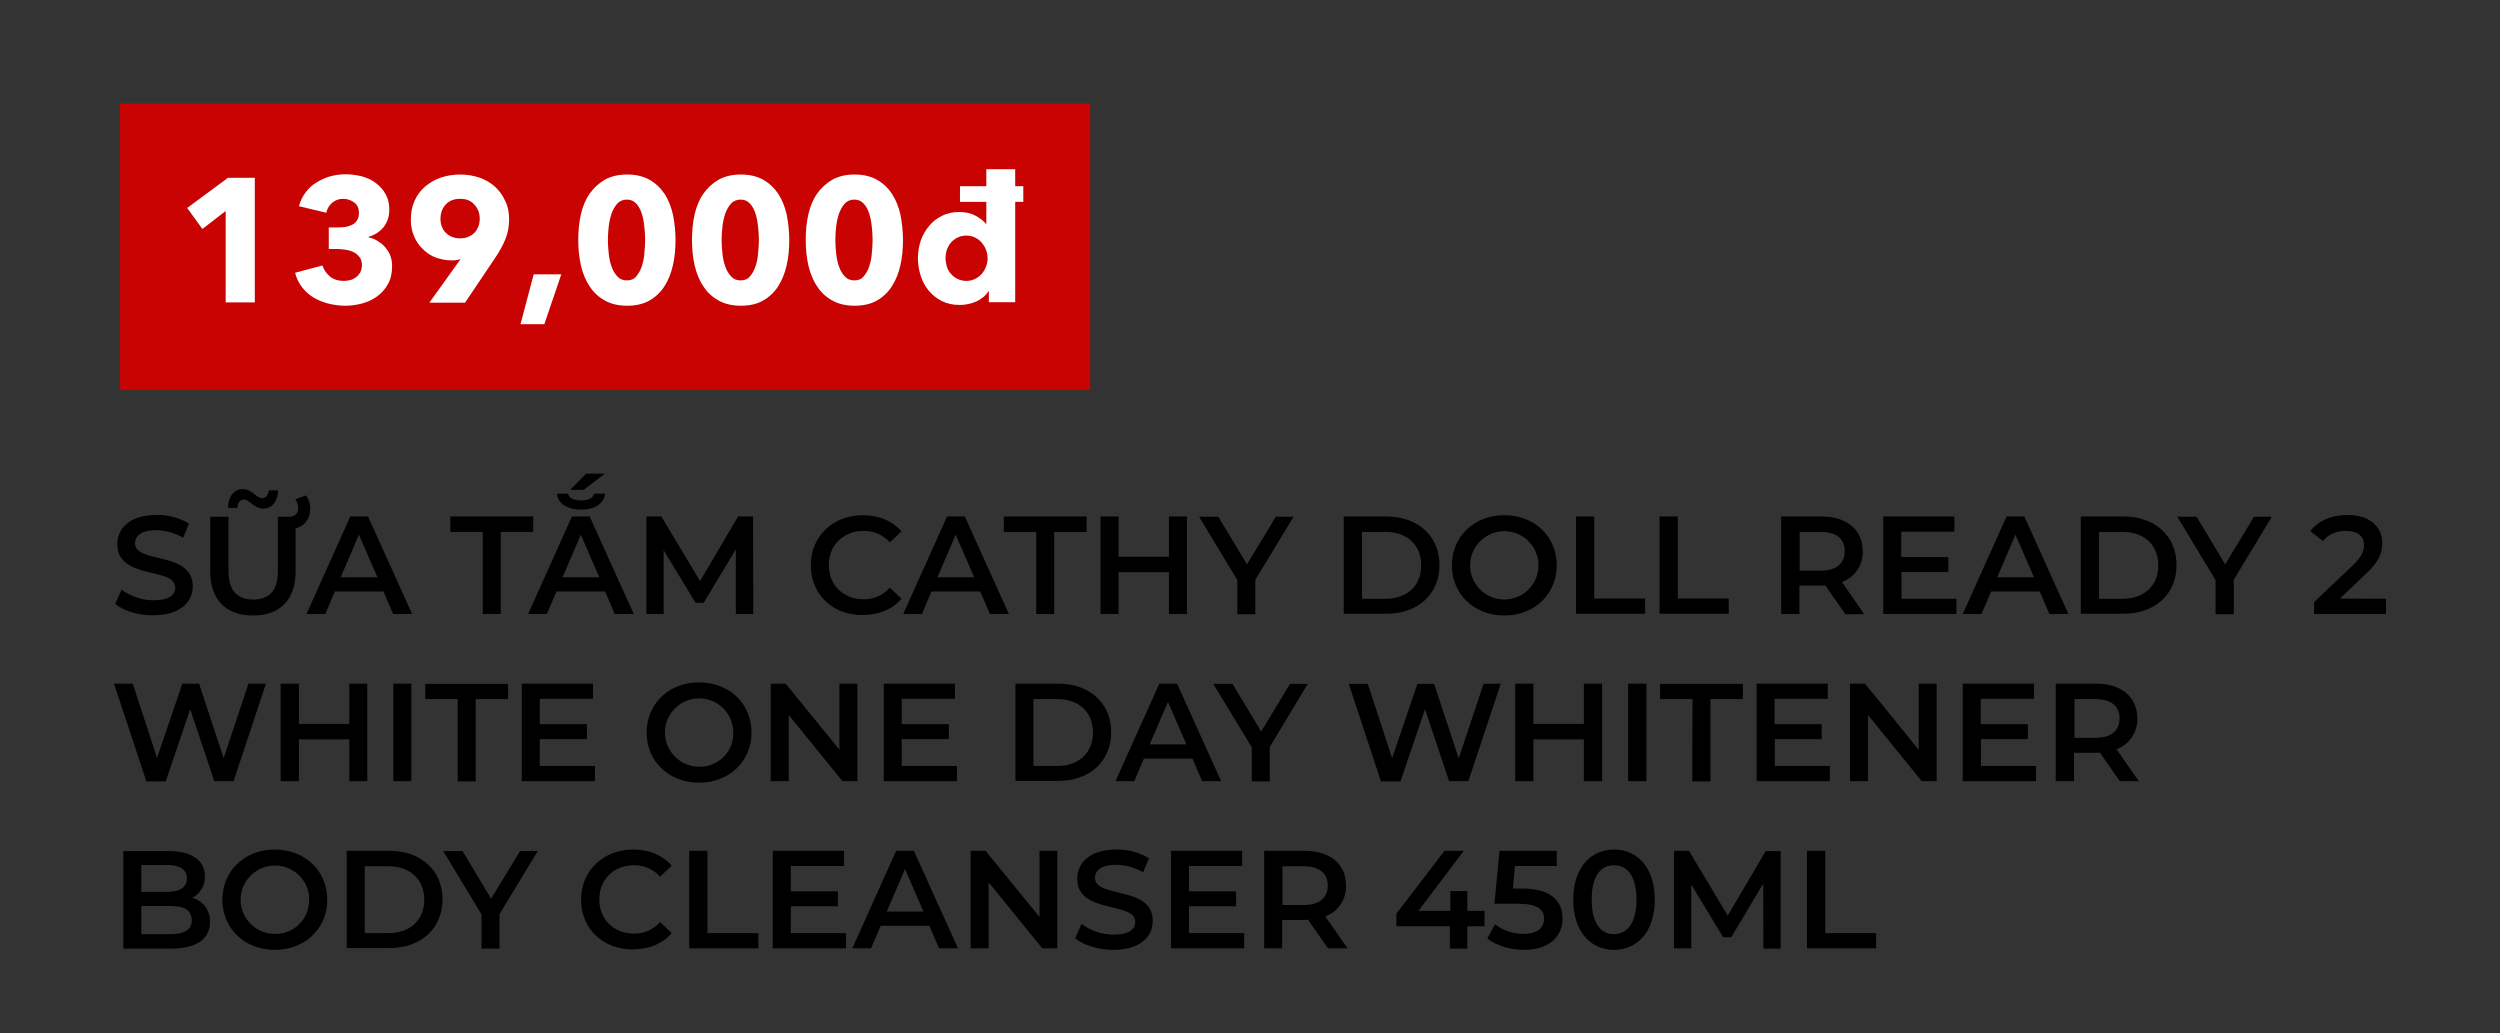 <?xml version="1.0" encoding="utf-8"?>
<!-- Generator: Adobe Illustrator 22.1.0, SVG Export Plug-In . SVG Version: 6.00 Build 0)  -->
<svg version="1.1" id="Layer_1" xmlns="http://www.w3.org/2000/svg" xmlns:xlink="http://www.w3.org/1999/xlink" x="0px" y="0px"
	 viewBox="0 0 987 408" style="enable-background:new 0 0 987 408;" xml:space="preserve">
<rect x="0" y="0" width="987" height="408" fill="#333333" stroke="none"/>
<style type="text/css">
	.st0{fill:#C90202;}
	.st1{fill:#FFFFFF;}
</style>
<title>Image convert 3</title>
<path d="M45.5,238.4l2.5-5.6c3.7,2.7,8.1,4.2,12.7,4.2c6,0,8.5-2.2,8.5-5c0-8.3-22.9-2.9-22.9-17.2c0-6.2,5-11.5,15.5-11.5
	c4.5-0.1,8.9,1.1,12.8,3.4l-2.3,5.6c-3.2-1.9-6.9-2.9-10.6-3c-5.9,0-8.4,2.3-8.4,5.2c0,8.2,22.8,2.9,22.8,17c0,6.2-5,11.4-15.6,11.4
	C54.6,243,48.6,241.1,45.5,238.4z"/>
<path d="M116.7,208.6v17.1c0,11.2-6.3,17.3-16.8,17.3S83,236.9,83,225.7v-21.7h7.2v21.4c0,7.9,3.6,11.3,9.8,11.3s9.7-3.4,9.7-11.3
	v-21.4h4.6c1.8,0.1,3.3-1.2,3.4-3c0-0.2,0-0.3,0-0.5c0-1.2-0.4-2.4-1.1-3.4l4.2-1.5c1.1,1.5,1.7,3.3,1.7,5.2
	C122.4,204.8,120.3,207.7,116.7,208.6z M93.7,200.5H90c0.1-4.5,2.4-7.4,5.9-7.4s5.5,3.6,7.5,3.6c1.5,0,2.6-1.2,2.7-3.1h3.7
	c-0.1,4.3-2.4,7.2-5.9,7.2s-5.5-3.6-7.5-3.6C94.8,197.2,93.8,198.4,93.7,200.5L93.7,200.5z"/>
<path d="M151.4,233.5h-19.2l-3.8,8.9H121l17.3-38.5h7l17.4,38.5h-7.5L151.4,233.5z M149,227.9l-7.3-16.8l-7.2,16.8H149z"/>
<path d="M190.6,210h-12.8v-6.1h32.7v6.1h-12.8v32.4h-7.1L190.6,210z"/>
<path d="M238.9,233.5h-19.2l-3.8,8.9h-7.4l17.3-38.5h7l17.4,38.5h-7.5L238.9,233.5z M219.9,194.9h4.4c0.2,1.7,2.3,2.7,5.1,2.7
	s4.9-1,5.1-2.7h4.4c-0.4,3.9-4.2,6.3-9.5,6.3S220.2,198.8,219.9,194.9z M236.6,227.9l-7.3-16.8l-7.2,16.8H236.6z M230.4,193.4h-5.3
	l6.3-6.4h7.4L230.4,193.4z"/>
<path d="M290.5,242.4v-25.5L277.8,238h-3.2L262,217.2v25.2h-6.8v-38.5h5.9l15.3,25.5l15-25.5h5.9l0.1,38.5H290.5z"/>
<path d="M320.1,223.2c0-11.5,8.8-19.8,20.6-19.8c6.3,0,11.7,2.3,15.2,6.4l-4.6,4.3c-2.6-2.9-6.4-4.6-10.3-4.5
	c-8,0-13.8,5.6-13.8,13.5s5.8,13.5,13.8,13.5c3.9,0.1,7.7-1.6,10.3-4.6l4.6,4.4c-3.6,4.2-9,6.4-15.3,6.4
	C328.9,243,320.1,234.7,320.1,223.2z"/>
<path d="M387,233.5h-19.3l-3.7,8.9h-7.4l17.3-38.5h7l17.4,38.5h-7.5L387,233.5z M384.6,227.9l-7.3-16.8l-7.2,16.8H384.6z"/>
<path d="M409.1,210h-12.8v-6.1H429v6.1h-12.8v32.4h-7.1V210z"/>
<path d="M468.6,203.9v38.5h-7.1v-16.5h-19.9v16.5h-7.1v-38.5h7.1v15.9h19.9v-15.9H468.6z"/>
<path d="M495.6,228.9v13.6h-7.1V229l-15.1-25h7.6l11.3,18.8l11.4-18.8h7L495.6,228.9z"/>
<path d="M530.5,203.9h16.8c12.5,0,21,7.7,21,19.2s-8.5,19.2-21,19.2h-16.8V203.9z M547,236.4c8.6,0,14.1-5.2,14.1-13.2
	S555.6,210,547,210h-9.3v26.4L547,236.4z"/>
<path d="M573.2,223.2c0-11.4,8.8-19.8,20.7-19.8s20.7,8.4,20.7,19.8s-8.8,19.8-20.7,19.8S573.2,234.6,573.2,223.2z M607.4,223.2
	c0-7.5-6.1-13.5-13.5-13.5s-13.5,6.1-13.5,13.5c0,0,0,0,0,0c0,7.5,6.1,13.5,13.5,13.5S607.4,230.7,607.4,223.2
	C607.4,223.2,607.4,223.2,607.4,223.2z"/>
<path d="M622.2,203.9h7.2v32.4h20.1v6h-27.3V203.9z"/>
<path d="M655.2,203.9h7.2v32.4h20.1v6h-27.3V203.9z"/>
<path d="M728.5,242.4l-7.9-11.3c-0.5,0-1,0.1-1.5,0.1h-8.7v11.2h-7.2v-38.5h15.8c10.1,0,16.4,5.2,16.4,13.7
	c0.2,5.4-3.1,10.3-8.2,12.2l8.8,12.7H728.5z M718.8,210h-8.3v15.3h8.3c6.3,0,9.5-2.9,9.5-7.7S725.1,210,718.8,210z"/>
<path d="M772.4,236.4v6h-28.9v-38.5h28.1v6h-21v10h18.6v5.9h-18.5v10.6H772.4z"/>
<path d="M805.3,233.5h-19.2l-3.8,8.9h-7.4l17.3-38.5h7l17.4,38.5h-7.5L805.3,233.5z M803,227.9l-7.3-16.8l-7.2,16.8H803z"/>
<path d="M821.5,203.9h16.8c12.5,0,21,7.7,21,19.2s-8.5,19.2-21,19.2h-16.8V203.9z M838,236.4c8.6,0,14.1-5.2,14.1-13.2
	S846.6,210,838,210h-9.3v26.4L838,236.4z"/>
<path d="M881.9,228.9v13.6h-7.2V229l-15.1-25h7.6l11.3,18.8l11.4-18.8h7L881.9,228.9z"/>
<path d="M942,236.4v6h-28.4v-4.7l15.3-14.5c3.7-3.6,4.4-5.8,4.4-8c0-3.5-2.4-5.6-7.2-5.6c-3.7,0-6.9,1.3-9,4l-5-3.9
	c3-4,8.3-6.4,14.6-6.4c8.4,0,13.8,4.2,13.8,11.1c0,3.7-1,7.1-6.4,12.1l-10.3,9.8L942,236.4z"/>
<path d="M105,269.9l-12.8,38.5h-7.6L75.1,280l-9.7,28.5h-7.6L45,269.9h7.4l9.6,29.3l10-29.3h6.6l9.7,29.4l9.8-29.4H105z"/>
<path d="M145,269.9v38.5h-7.1v-16.5H118v16.5h-7.2v-38.5h7.2v15.9h19.9v-15.9H145z"/>
<path d="M155.3,269.9h7.1v38.5h-7.1V269.9z"/>
<path d="M180.7,276h-12.8v-6h32.7v6h-12.8v32.5h-7.1V276z"/>
<path d="M234.9,302.4v6H206v-38.5h28.1v6h-21v10h18.6v5.9h-18.6v10.6H234.9z"/>
<path d="M255.3,289.2c0-11.4,8.8-19.8,20.7-19.8s20.7,8.4,20.7,19.8S287.9,309,276,309S255.3,300.6,255.3,289.2z M289.5,289.2
	c0-7.5-6.1-13.5-13.5-13.5s-13.5,6.1-13.5,13.5s6.1,13.5,13.5,13.5l0,0c7.2,0.2,13.3-5.5,13.5-12.7
	C289.5,289.7,289.5,289.5,289.5,289.2z"/>
<path d="M338.5,269.9v38.5h-5.9l-21.2-26.1v26.1h-7.1v-38.5h5.9l21.2,26.1v-26.1H338.5z"/>
<path d="M377.8,302.4v6h-28.9v-38.5H377v6h-21v10h18.6v5.9H356v10.6H377.8z"/>
<path d="M400.9,269.9h16.8c12.5,0,21,7.7,21,19.2s-8.5,19.2-21,19.2h-16.8V269.9z M417.4,302.4c8.6,0,14.1-5.2,14.1-13.2
	S426,276,417.4,276h-9.4v26.4L417.4,302.4z"/>
<path d="M470.8,299.5h-19.2l-3.8,8.9h-7.4l17.3-38.5h7l17.4,38.5h-7.5L470.8,299.5z M468.4,293.9l-7.3-16.8l-7.2,16.8H468.4z"/>
<path d="M501.3,294.9v13.6h-7.1V295L479,270h7.6l11.3,18.8l11.4-18.8h7L501.3,294.9z"/>
<path d="M592.5,269.9l-12.8,38.5h-7.6l-9.5-28.4l-9.7,28.5h-7.7L532.5,270h7.5l9.6,29.3l10-29.3h6.6l9.7,29.4l9.8-29.4L592.5,269.9z
	"/>
<path d="M632.5,269.9v38.5h-7.2v-16.5h-19.9v16.5h-7.2v-38.5h7.2v15.9h19.9v-15.9H632.5z"/>
<path d="M642.8,269.9h7.2v38.5h-7.2V269.9z"/>
<path d="M668.2,276h-12.8v-6h32.7v6h-12.8v32.5h-7.2L668.2,276z"/>
<path d="M722.4,302.4v6h-28.9v-38.5h28.1v6h-21v10h18.6v5.9h-18.5v10.6H722.4z"/>
<path d="M764.6,269.9v38.5h-5.9l-21.2-26.1v26.1h-7.1v-38.5h5.9l21.2,26.1v-26.1H764.6z"/>
<path d="M803.8,302.4v6h-28.9v-38.5H803v6h-21v10h18.6v5.9h-18.5v10.6H803.8z"/>
<path d="M836.9,308.4l-7.9-11.3c-0.5,0-1,0.1-1.5,0.1h-8.7v11.2h-7.2v-38.5h15.8c10.1,0,16.4,5.2,16.4,13.7
	c0.2,5.4-3.1,10.3-8.2,12.2l8.8,12.6H836.9z M827.3,276h-8.3v15.3h8.3c6.3,0,9.5-2.9,9.5-7.7C836.8,278.8,833.5,276,827.3,276z"/>
<path d="M82.9,364c0,6.6-5.2,10.5-15.1,10.5H48.7V336h18c9.2,0,14.2,3.9,14.2,10c0.1,3.5-1.8,6.8-5,8.5
	C80.2,355.6,83.1,359.6,82.9,364z M55.8,341.5v10.6H66c5,0,7.8-1.8,7.8-5.3s-2.8-5.3-7.8-5.3H55.8z M75.7,363.3
	c0-3.9-2.9-5.6-8.3-5.6H55.8v11.1h11.5C72.8,368.8,75.7,367.1,75.7,363.3z"/>
<path d="M87.8,355.2c0-11.4,8.8-19.8,20.7-19.8s20.7,8.4,20.7,19.8s-8.8,19.8-20.7,19.8S87.8,366.6,87.8,355.2z M122.1,355.2
	c0-7.5-6.1-13.5-13.5-13.5S95,347.7,95,355.2s6.1,13.5,13.5,13.5l0,0c7.2,0.2,13.3-5.5,13.5-12.7
	C122.1,355.7,122.1,355.5,122.1,355.2z"/>
<path d="M136.9,335.9h16.8c12.5,0,21,7.7,21,19.2s-8.5,19.2-21,19.2h-16.8V335.9z M153.4,368.4c8.6,0,14.1-5.2,14.1-13.2
	s-5.6-13.2-14.1-13.2H144v26.4L153.4,368.4z"/>
<path d="M197.2,360.9v13.6h-7.1V361L175,336h7.6l11.3,18.8l11.4-18.8h7L197.2,360.9z"/>
<path d="M229.4,355.2c0-11.5,8.8-19.8,20.6-19.8c6.3,0,11.7,2.3,15.2,6.4l-4.6,4.3c-2.6-2.9-6.4-4.6-10.3-4.5
	c-8,0-13.7,5.6-13.7,13.5s5.8,13.5,13.7,13.5c3.9,0.1,7.7-1.6,10.3-4.6l4.6,4.4c-3.6,4.2-9,6.4-15.3,6.4
	C238.2,375,229.4,366.7,229.4,355.2z"/>
<path d="M272.2,335.9h7.1v32.5h20.1v6h-27.3V335.9z"/>
<path d="M334,368.4v6h-28.9v-38.5h28.1v6h-21v10h18.6v5.9h-18.6v10.6H334z"/>
<path d="M366.9,365.5h-19.2l-3.8,8.9h-7.4l17.3-38.5h7l17.4,38.5h-7.5L366.9,365.5z M364.6,359.9l-7.3-16.8l-7.2,16.8H364.6z"/>
<path d="M417.4,335.9v38.5h-5.9l-21.2-26.1v26.1h-7.1v-38.5h5.9l21.3,26.1v-26.1H417.4z"/>
<path d="M424.5,370.4l2.5-5.6c3.7,2.7,8.1,4.2,12.7,4.2c6,0,8.5-2.1,8.5-5c0-8.3-22.9-2.9-22.9-17.1c0-6.2,4.9-11.5,15.5-11.5
	c4.5-0.1,8.9,1.1,12.8,3.4l-2.3,5.6c-3.2-1.9-6.9-2.9-10.6-3c-5.9,0-8.4,2.3-8.4,5.2c0,8.2,22.8,2.9,22.8,17c0,6.2-5,11.4-15.6,11.4
	C433.6,375,427.6,373.1,424.5,370.4z"/>
<path d="M491.2,368.4v6h-28.9v-38.5h28.1v6h-21v10H488v5.9h-18.6v10.6H491.2z"/>
<path d="M524.3,374.4l-7.9-11.3c-0.5,0-1,0.1-1.5,0.1h-8.7v11.2h-7.1v-38.5H515c10.1,0,16.4,5.2,16.4,13.7
	c0.2,5.4-3.1,10.4-8.2,12.2l8.8,12.6H524.3z M514.7,342h-8.4v15.3h8.4c6.3,0,9.5-2.9,9.5-7.7C524.2,344.8,520.9,342,514.7,342z"/>
<path d="M586.1,365.7h-6.8v8.8h-6.9v-8.8h-21.1v-5l19-24.8h7.6L560,359.6h12.6v-7.8h6.7v7.8h6.8L586.1,365.7z"/>
<path d="M616.9,362.6c0,6.8-4.9,12.4-15.2,12.4c-5.4,0-10.9-1.6-14.5-4.5l3-5.6c3.2,2.5,7.2,3.8,11.3,3.8c5.1,0,8.1-2.2,8.1-5.9
	s-2.4-6-10.3-6h-9.3l2-20.9h22.6v6h-16.5l-0.8,8.9h3.7C612.4,350.8,616.9,355.8,616.9,362.6z"/>
<path d="M621.1,355.2c0-12.6,6.9-19.8,16.1-19.8s16.1,7.1,16.1,19.8s-6.9,19.8-16.1,19.8S621.1,367.8,621.1,355.2z M646.1,355.2
	c0-9.3-3.6-13.6-8.9-13.6s-8.8,4.3-8.8,13.6s3.6,13.6,8.8,13.6S646,364.5,646.1,355.2L646.1,355.2z"/>
<path d="M696.2,374.4l-0.1-25.5L683.5,370h-3.2l-12.6-20.8v25.2h-6.8v-38.5h5.9l15.3,25.6l15-25.5h5.9l0,38.5H696.2z"/>
<path d="M713.4,335.9h7.2v32.5h20.1v6h-27.3V335.9z"/>
<g id="_Rectangle_">
	<rect x="47.4" y="40.9" class="st0" width="383" height="113.1"/>
</g>
<g>
	<path class="st1" d="M89.1,119.4V83.3l-9.2,7.1l-6-8.3L90,70.2h10.6v49.2H89.1z"/>
	<path class="st1" d="M154.8,105.1c0,2.7-0.5,5-1.6,7c-1.1,2-2.5,3.6-4.3,4.9c-1.8,1.3-3.7,2.2-5.9,2.8c-2.2,0.6-4.4,0.9-6.7,0.9
		c-2.2,0-4.4-0.3-6.5-0.8c-2.1-0.5-4-1.3-5.8-2.3c-1.7-1-3.3-2.4-4.6-4c-1.3-1.6-2.3-3.6-2.9-5.9l10.8-2.9c0.5,1.6,1.4,3,2.9,4.3
		c1.4,1.2,3.3,1.8,5.5,1.8c0.8,0,1.7-0.1,2.5-0.3c0.9-0.2,1.6-0.6,2.3-1.1c0.7-0.5,1.2-1.1,1.7-1.9c0.4-0.8,0.7-1.8,0.7-2.9
		c0-1.3-0.3-2.3-0.9-3.1c-0.6-0.8-1.3-1.5-2.3-2c-1-0.5-2-0.8-3.2-1c-1.2-0.2-2.4-0.3-3.6-0.3h-3.1v-8.5h3.4c1.1,0,2.2-0.1,3.2-0.2
		c1-0.2,1.9-0.5,2.7-0.9c0.8-0.4,1.5-1,1.9-1.8c0.5-0.7,0.7-1.7,0.7-2.9c0-1.8-0.6-3.1-1.9-4.1c-1.3-0.9-2.7-1.4-4.3-1.4
		c-1.7,0-3.1,0.5-4.3,1.5c-1.2,1-2,2.3-2.4,4L118,81.4c0.6-2.1,1.5-3.9,2.7-5.5c1.2-1.6,2.6-2.9,4.3-3.9c1.6-1,3.4-1.8,5.4-2.4
		c1.9-0.5,3.9-0.8,6-0.8c2.2,0,4.3,0.3,6.4,0.8c2.1,0.6,3.9,1.4,5.5,2.6c1.6,1.2,2.9,2.6,3.9,4.4c1,1.7,1.5,3.8,1.5,6.2
		c0,2.7-0.8,5-2.3,6.9c-1.6,1.9-3.5,3.1-5.9,3.8v0.2c1.4,0.3,2.7,0.8,3.8,1.6c1.2,0.7,2.2,1.6,3,2.6c0.8,1,1.5,2.1,1.9,3.3
		C154.6,102.4,154.8,103.7,154.8,105.1z"/>
	<path class="st1" d="M201,86.5c0,2.9-0.5,5.6-1.5,8c-1,2.4-2.3,4.8-4,7.3l-11.9,17.7h-14.1l12.2-17l0.1-0.2
		c-0.5,0.2-1.1,0.3-1.7,0.4c-0.6,0.1-1.2,0.1-1.8,0.1c-2.2,0-4.2-0.4-6.2-1.1s-3.7-1.9-5.1-3.3c-1.5-1.4-2.7-3.1-3.5-5.1
		c-0.9-2-1.3-4.2-1.3-6.6c0-2.8,0.5-5.3,1.5-7.5c1-2.2,2.4-4.1,4.2-5.6c1.8-1.5,3.8-2.7,6.2-3.5c2.4-0.8,4.9-1.2,7.5-1.2
		c2.7,0,5.2,0.4,7.6,1.2c2.4,0.8,4.4,2,6.1,3.5c1.7,1.5,3.1,3.4,4.1,5.6C200.5,81.4,201,83.8,201,86.5z M189.4,86.3
		c0-2.1-0.7-4-2.1-5.5c-1.4-1.6-3.2-2.3-5.6-2.3s-4.3,0.7-5.7,2.2c-1.4,1.5-2.1,3.4-2.1,5.7c0,2.2,0.7,4.1,2.1,5.5s3.3,2.2,5.6,2.2
		c2.3,0,4.2-0.7,5.7-2.2C188.6,90.5,189.4,88.7,189.4,86.3z"/>
	<path class="st1" d="M214.9,128h-9.4l5.2-19.7h10.9L214.9,128z"/>
	<path class="st1" d="M266.7,94.7c0,3.5-0.3,6.8-1,9.9c-0.7,3.2-1.8,5.9-3.3,8.3c-1.5,2.4-3.5,4.3-5.9,5.7c-2.4,1.4-5.4,2.1-8.9,2.1
		s-6.4-0.7-8.9-2.1c-2.5-1.4-4.5-3.3-6-5.7c-1.6-2.4-2.7-5.2-3.4-8.3c-0.7-3.2-1-6.5-1-9.9s0.3-6.8,1-9.9s1.8-5.9,3.4-8.2
		c1.6-2.3,3.6-4.2,6-5.6c2.5-1.4,5.4-2.1,8.9-2.1s6.4,0.7,8.9,2.1c2.4,1.4,4.4,3.3,5.9,5.6c1.5,2.3,2.6,5.1,3.3,8.2
		C266.3,87.9,266.7,91.2,266.7,94.7z M254.7,94.7c0-1.5-0.1-3.2-0.3-5.1c-0.2-1.9-0.5-3.6-1-5.2c-0.5-1.6-1.2-2.9-2.2-4
		c-1-1.1-2.2-1.6-3.7-1.6s-2.8,0.5-3.8,1.6c-1,1.1-1.7,2.4-2.3,4c-0.5,1.6-0.9,3.3-1.1,5.2c-0.2,1.9-0.3,3.5-0.3,5.1
		c0,1.6,0.1,3.3,0.3,5.2c0.2,1.9,0.5,3.6,1.1,5.2c0.5,1.6,1.3,2.9,2.3,4c1,1.1,2.2,1.6,3.8,1.6s2.8-0.5,3.7-1.6
		c0.9-1.1,1.7-2.4,2.2-4c0.5-1.6,0.9-3.3,1-5.2C254.6,98,254.7,96.3,254.7,94.7z"/>
	<path class="st1" d="M311.6,94.7c0,3.5-0.3,6.8-1,9.9c-0.7,3.2-1.8,5.9-3.3,8.3c-1.5,2.4-3.5,4.3-5.9,5.7c-2.4,1.4-5.4,2.1-8.9,2.1
		s-6.4-0.7-8.9-2.1c-2.5-1.4-4.5-3.3-6-5.7c-1.6-2.4-2.7-5.2-3.4-8.3c-0.7-3.2-1-6.5-1-9.9s0.3-6.8,1-9.9s1.8-5.9,3.4-8.2
		c1.6-2.3,3.6-4.2,6-5.6c2.5-1.4,5.4-2.1,8.9-2.1s6.4,0.7,8.9,2.1c2.4,1.4,4.4,3.3,5.9,5.6c1.5,2.3,2.6,5.1,3.3,8.2
		C311.2,87.9,311.6,91.2,311.6,94.7z M299.6,94.7c0-1.5-0.1-3.2-0.3-5.1c-0.2-1.9-0.5-3.6-1-5.2c-0.5-1.6-1.2-2.9-2.2-4
		c-1-1.1-2.2-1.6-3.7-1.6s-2.8,0.5-3.8,1.6c-1,1.1-1.7,2.4-2.3,4c-0.5,1.6-0.9,3.3-1.1,5.2c-0.2,1.9-0.3,3.5-0.3,5.1
		c0,1.6,0.1,3.3,0.3,5.2c0.2,1.9,0.5,3.6,1.1,5.2c0.5,1.6,1.3,2.9,2.3,4c1,1.1,2.2,1.6,3.8,1.6s2.8-0.5,3.7-1.6
		c0.9-1.1,1.7-2.4,2.2-4c0.5-1.6,0.9-3.3,1-5.2C299.5,98,299.6,96.3,299.6,94.7z"/>
	<path class="st1" d="M356.5,94.7c0,3.5-0.3,6.8-1,9.9c-0.7,3.2-1.8,5.9-3.3,8.3c-1.5,2.4-3.5,4.3-5.9,5.7c-2.4,1.4-5.4,2.1-8.9,2.1
		s-6.4-0.7-8.9-2.1c-2.5-1.4-4.5-3.3-6-5.7c-1.6-2.4-2.7-5.2-3.4-8.3c-0.7-3.2-1-6.5-1-9.9s0.3-6.8,1-9.9s1.8-5.9,3.4-8.2
		c1.6-2.3,3.6-4.2,6-5.6c2.5-1.4,5.4-2.1,8.9-2.1s6.4,0.7,8.9,2.1c2.4,1.4,4.4,3.3,5.9,5.6c1.5,2.3,2.6,5.1,3.3,8.2
		C356.1,87.9,356.5,91.2,356.5,94.7z M344.5,94.7c0-1.5-0.1-3.2-0.3-5.1c-0.2-1.9-0.5-3.6-1-5.2c-0.5-1.6-1.2-2.9-2.2-4
		c-1-1.1-2.2-1.6-3.7-1.6s-2.8,0.5-3.8,1.6c-1,1.1-1.7,2.4-2.3,4c-0.5,1.6-0.9,3.3-1.1,5.2c-0.2,1.9-0.3,3.5-0.3,5.1
		c0,1.6,0.1,3.3,0.3,5.2c0.2,1.9,0.5,3.6,1.1,5.2c0.5,1.6,1.3,2.9,2.3,4c1,1.1,2.2,1.6,3.8,1.6s2.8-0.5,3.7-1.6
		c0.9-1.1,1.7-2.4,2.2-4c0.5-1.6,0.9-3.3,1-5.2C344.4,98,344.5,96.3,344.5,94.7z"/>
	<path class="st1" d="M390.4,119.4v-4.5h-0.1c-1.1,1.8-2.7,3.1-4.8,4.1c-2.1,0.9-4.3,1.4-6.6,1.4c-2.6,0-4.9-0.5-7-1.5
		c-2-1-3.8-2.4-5.2-4.1c-1.4-1.7-2.5-3.6-3.2-5.9c-0.7-2.2-1.1-4.5-1.1-7c0-2.4,0.4-4.7,1.1-6.9c0.8-2.2,1.9-4.1,3.3-5.8
		c1.4-1.7,3.1-3,5.1-4c2-1,4.3-1.5,6.8-1.5c2.5,0,4.7,0.5,6.5,1.5c1.8,1,3.1,2,4.1,3.2h0.1v-8.7h-10.4v-6.2h10.4v-6.7h11.4v6.7h3.2
		v6.2h-3.2v39.6H390.4z M389.9,102c0-1.1-0.2-2.2-0.6-3.3c-0.4-1.1-1-2-1.7-2.9c-0.7-0.8-1.6-1.5-2.6-2c-1-0.5-2.2-0.8-3.5-0.8
		c-1.3,0-2.5,0.3-3.5,0.8c-1,0.5-1.9,1.2-2.6,2c-0.7,0.8-1.2,1.8-1.6,2.8c-0.3,1.1-0.5,2.2-0.5,3.3s0.2,2.2,0.5,3.3
		c0.3,1.1,0.9,2.1,1.6,2.9c0.7,0.8,1.6,1.5,2.6,2c1,0.5,2.2,0.8,3.5,0.8c1.3,0,2.5-0.3,3.5-0.8c1-0.5,1.9-1.2,2.6-2
		c0.7-0.8,1.3-1.8,1.7-2.9C389.7,104.2,389.9,103.2,389.9,102z"/>
</g>
</svg>
